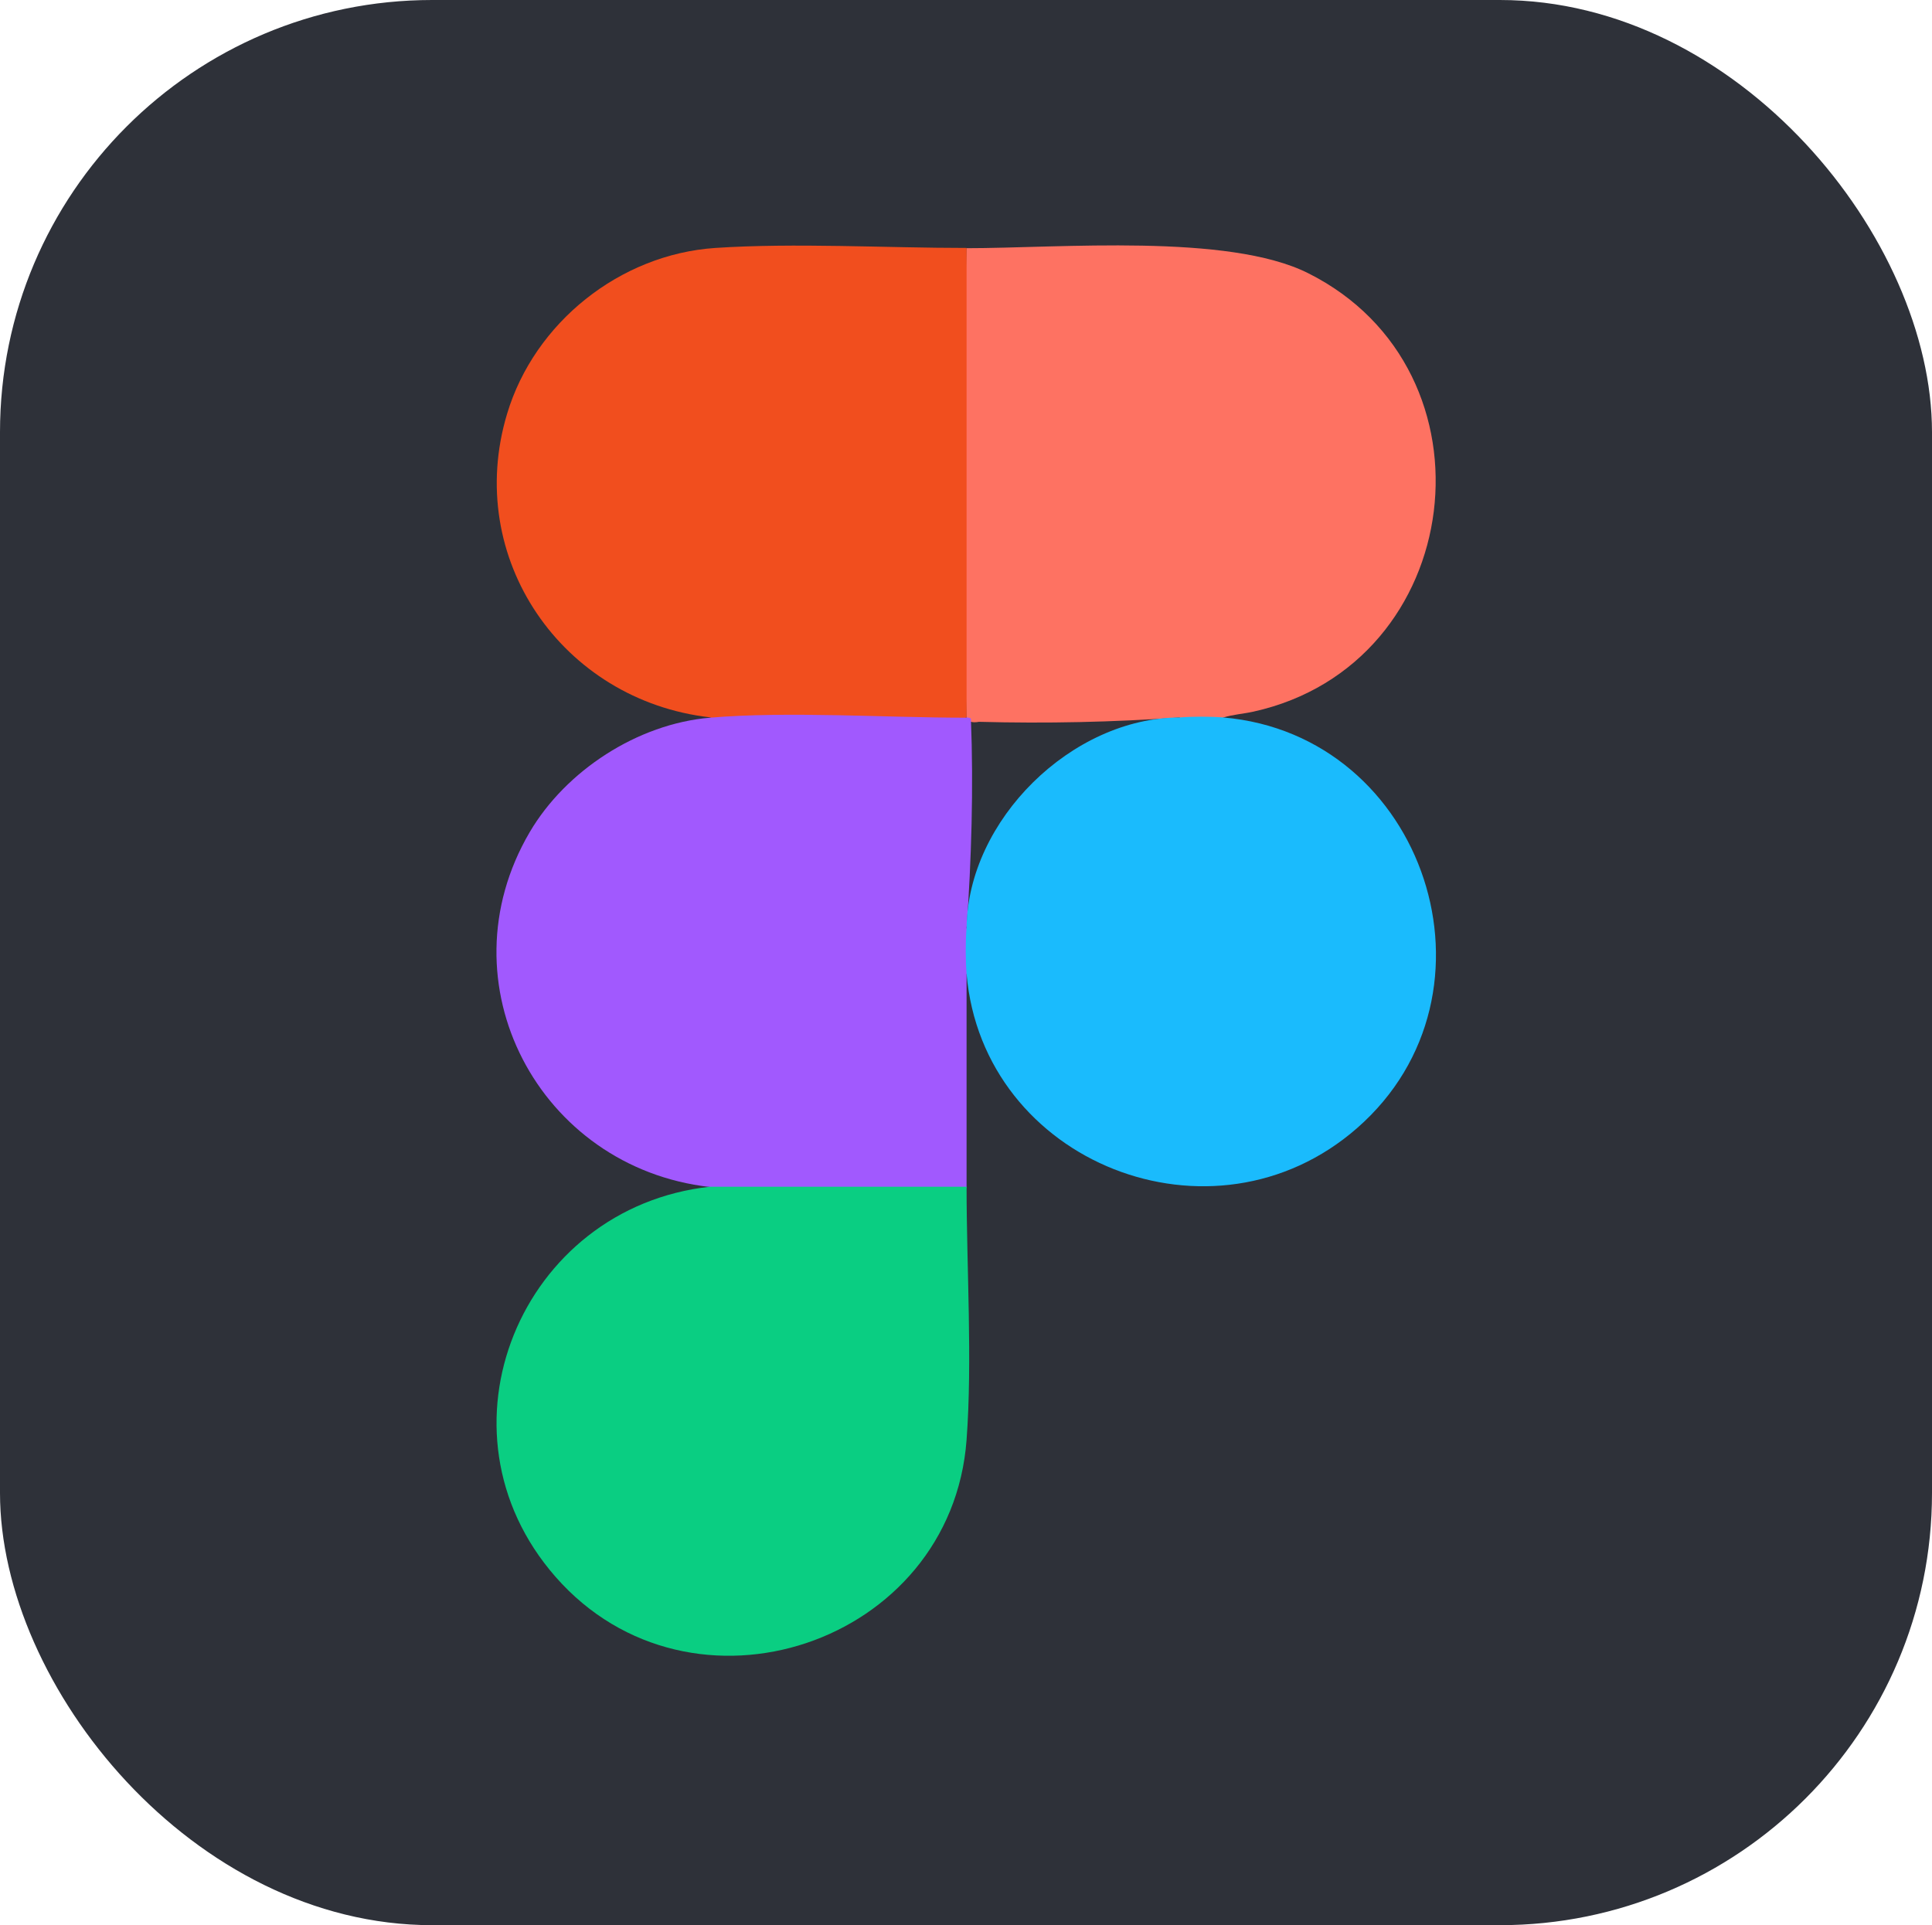 <?xml version="1.0" encoding="UTF-8"?>
<svg xmlns="http://www.w3.org/2000/svg" viewBox="0 0 151.01 150.48">
    <rect width="151.01" height="150.48" rx="33.78" ry="33.78" style="fill: #2e3139;"/>
    <path d="M95.61,56.08l-.27.32h-2.87s-.27-.32-.27-.32c-5.2.37-10.43.48-15.68.34-.54.1-.86-.01-.98-.34-.33-12.23-.33-24.46,0-36.68,7.29,0,20.46-1.18,26.7,1.95,15.23,7.62,12.41,30.6-4.29,34.28-.78.17-1.59.22-2.35.46Z"
          style="fill: #fe7262;"/>
    <path d="M75.55,19.39v36.68l-.46.23c-6.2-.04-12.44-.05-18.67.04-.15,0-.31-.04-.46-.08s-.31-.11-.47-.19c-11.54-1.32-19.26-12.44-15.85-23.74,2.14-7.11,8.81-12.45,16.27-12.95,6.19-.41,13.34,0,19.64,0Z"
          style="fill: #f14e1e;"/>
    <path d="M75.55,56.08c.13,0,.34.03.34.12.21,5.34.04,11.04-.34,16.36l.32.27v3.04s-.32.27-.32.27v16.64l-.12.34h-19.74l-.21-.34c-13.33-1.51-21-15.93-14.08-27.73,2.83-4.82,8.44-8.47,14.08-8.95,6.12-.52,13.76,0,20.06,0Z"
          style="fill: #a159fe;"/>
    <path d="M75.55,92.76c0,6.3.46,13.61,0,19.78-1.18,15.98-21.52,22.82-32.13,10.71-10-11.42-2.71-28.87,12.07-30.49h20.06Z"
          style="fill: #0ace82;"/>
    <path d="M95.61,56.08c15.8,1.35,22.5,21.58,10.46,32.1-11.25,9.84-29.26,2.73-30.52-12.06-.08-.96-.09-2.61,0-3.57.07-8.44,8.23-16.46,16.66-16.47.93-.08,2.47-.08,3.4,0Z"
          style="fill: #1abbfd;"/>
</svg>